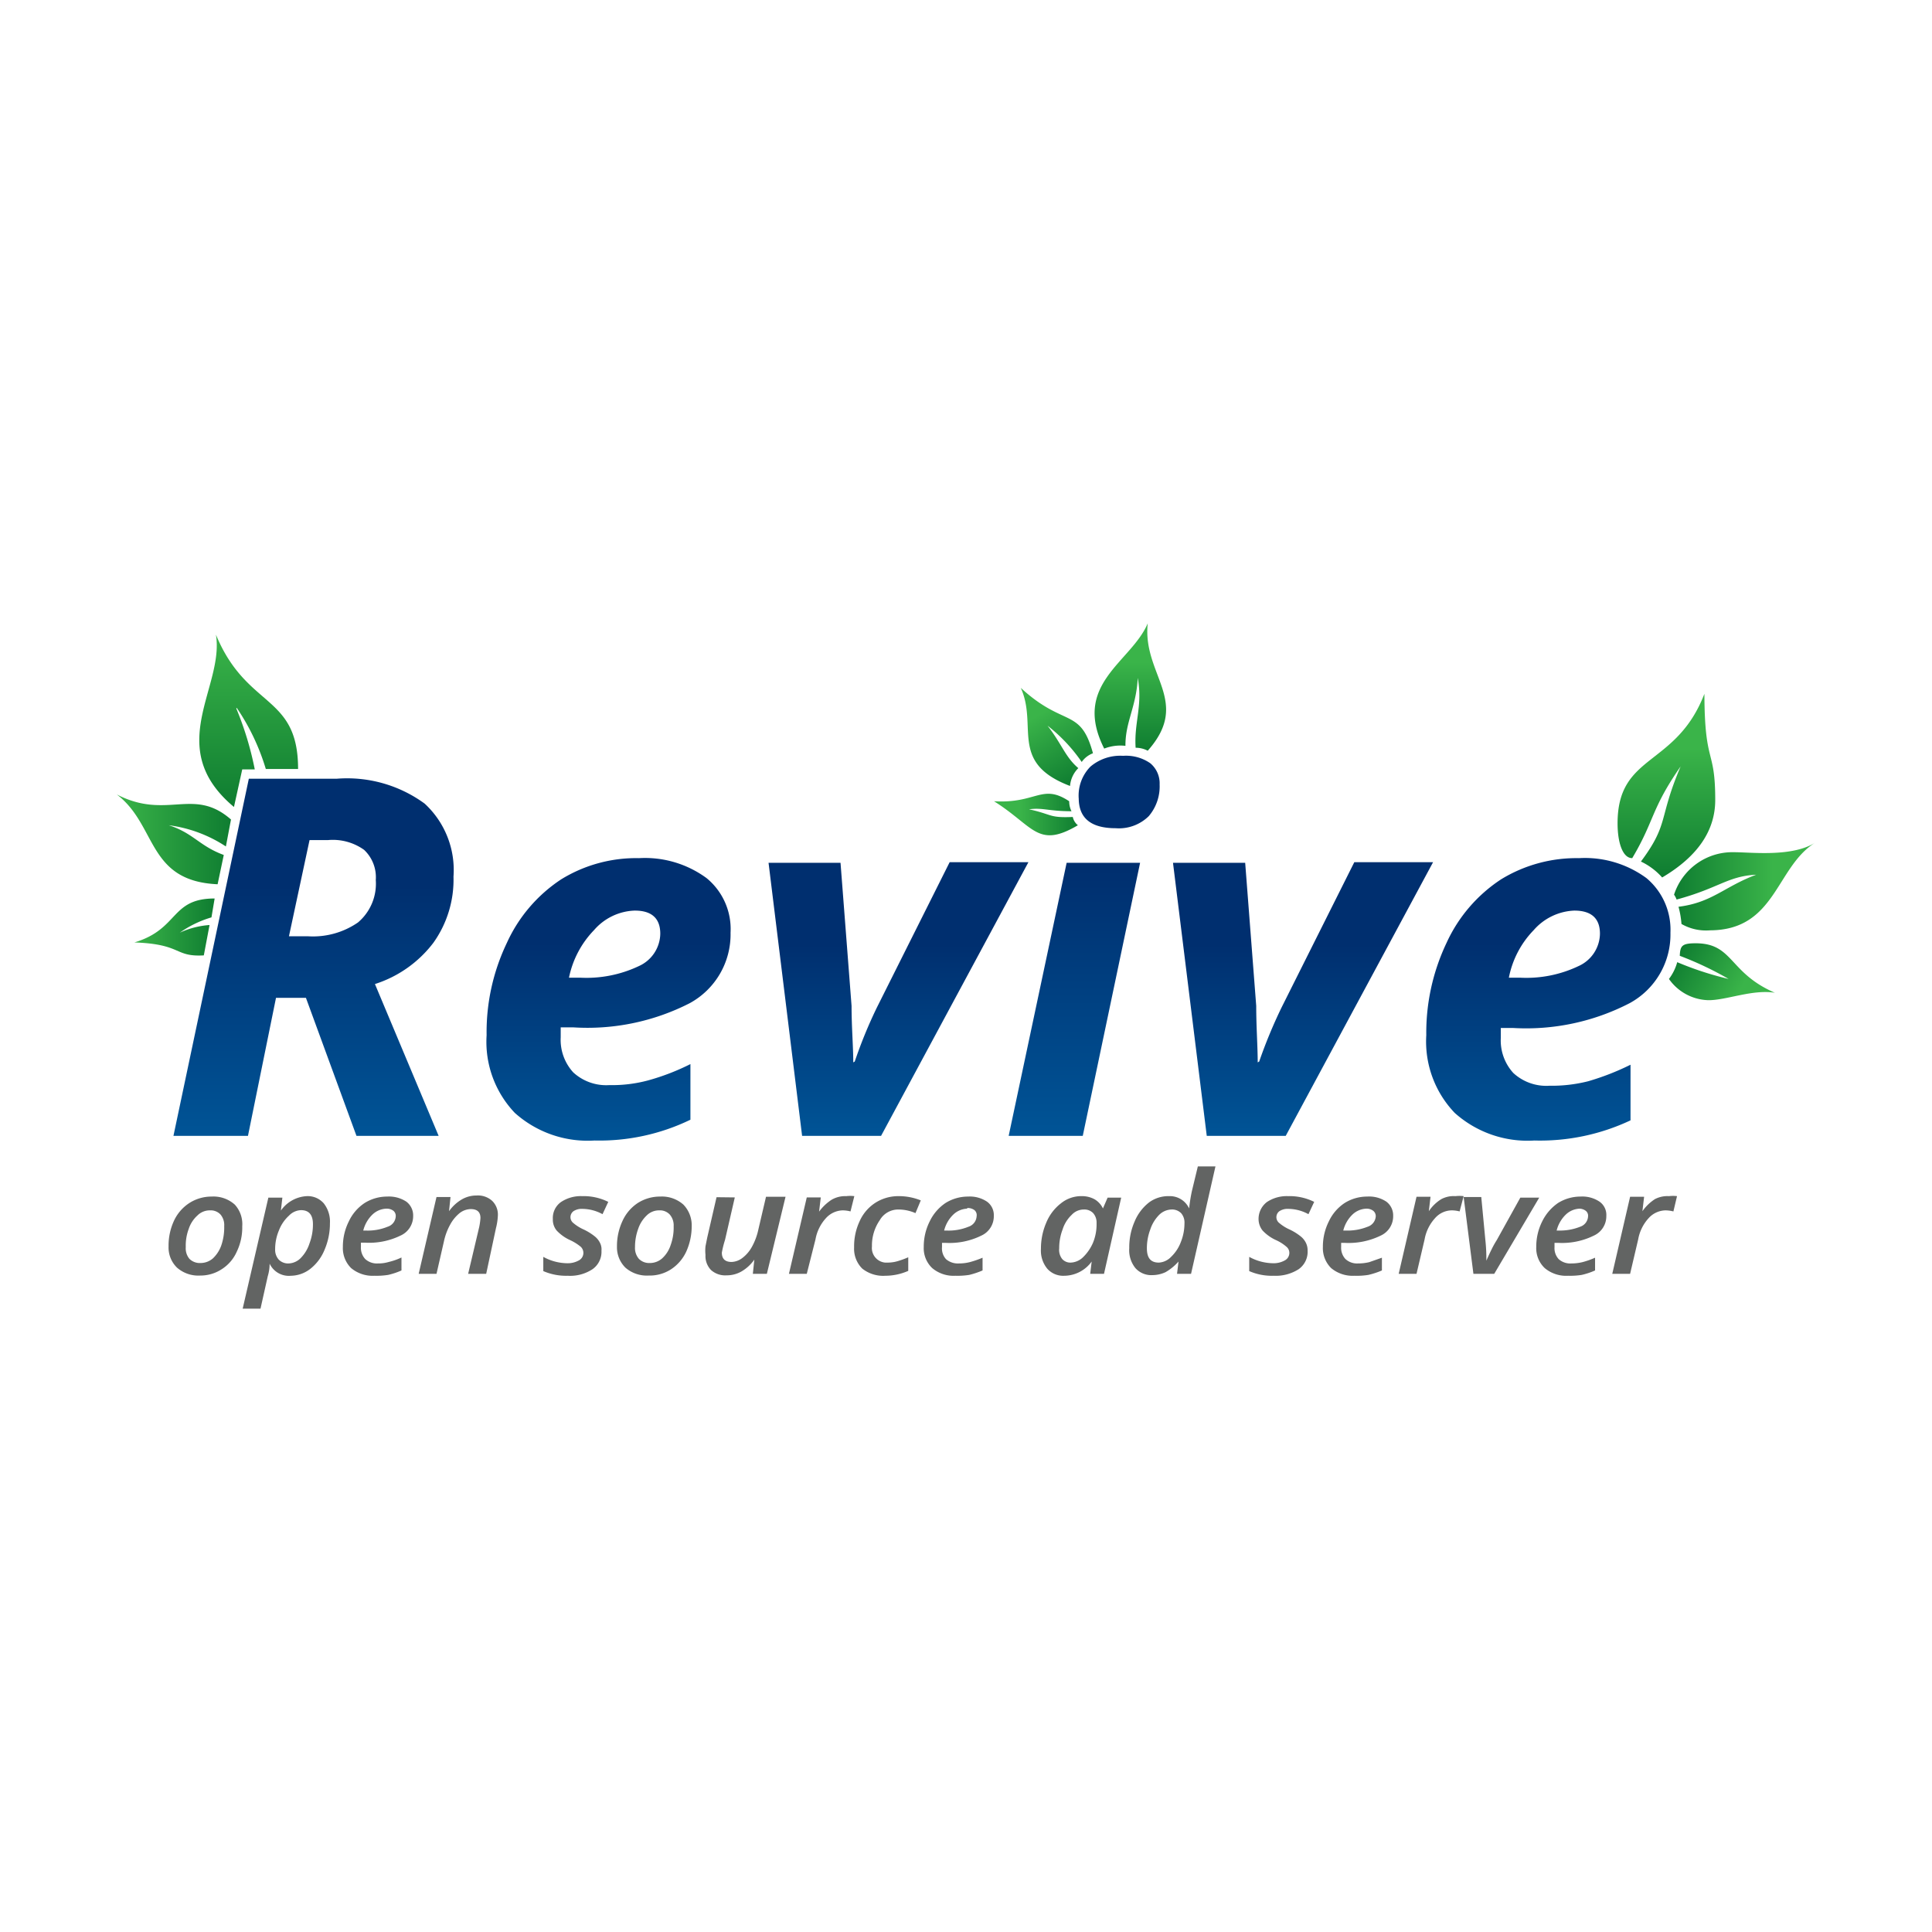 <svg xmlns="http://www.w3.org/2000/svg" xmlns:xlink="http://www.w3.org/1999/xlink" width="91" height="91"><defs><linearGradient id="a" x1="14.74" y1="53.5" x2="14.74" y2="36.68" gradientUnits="userSpaceOnUse"><stop offset="0" stop-color="#005496"/><stop offset=".7" stop-color="#002f6f"/></linearGradient><linearGradient id="d" x1="28.69" y1="53.72" x2="28.69" y2="40.39" xlink:href="#a"/><linearGradient id="e" x1="42.32" y1="53.5" x2="42.32" y2="40.64" xlink:href="#a"/><linearGradient id="f" x1="51.05" y1="53.5" x2="51.05" y2="35.6" xlink:href="#a"/><linearGradient id="g" x1="61.38" y1="53.5" x2="61.38" y2="40.64" xlink:href="#a"/><linearGradient id="h" x1="72.93" y1="53.72" x2="72.93" y2="40.39" xlink:href="#a"/><linearGradient id="b" x1="11.71" y1="37.99" x2="11.71" y2="29.87" gradientUnits="userSpaceOnUse"><stop offset="0" stop-color="#0f7d31"/><stop offset="1" stop-color="#3ab449"/></linearGradient><linearGradient id="i" x1="10.88" y1="39.54" x2="5.5" y2="39.54" xlink:href="#b"/><linearGradient id="j" x1="10.11" y1="43.61" x2="6.33" y2="43.61" xlink:href="#b"/><linearGradient id="c" x1="53.24" y1="35.36" x2="53.24" y2="29.39" gradientUnits="userSpaceOnUse"><stop offset="0" stop-color="#0f7d31"/><stop offset=".7" stop-color="#3ab449"/></linearGradient><linearGradient id="k" x1="50.84" y1="36.74" x2="48.26" y2="32.27" xlink:href="#c"/><linearGradient id="l" x1="50.79" y1="38.37" x2="46.84" y2="38.37" xlink:href="#c"/><linearGradient id="m" x1="78.49" y1="41.31" x2="78.49" y2="32.66" xlink:href="#c"/><linearGradient id="n" x1="78.85" y1="41.75" x2="85.5" y2="41.75" xlink:href="#c"/><linearGradient id="o" x1="78.95" y1="45.04" x2="83.18" y2="47.48" xlink:href="#c"/></defs><path d="M13 47l-1.32 6.5H8.17l3.55-16.82h4.13A6.19 6.19 0 0 1 20 37.85a4.25 4.25 0 0 1 1.36 3.44 5.11 5.11 0 0 1-.95 3.12 5.59 5.59 0 0 1-2.75 1.94l3 7.15h-3.87L14.41 47zm.61-2.9h.9a3.73 3.73 0 0 0 2.35-.65 2.39 2.39 0 0 0 .84-2 1.77 1.77 0 0 0-.55-1.42 2.53 2.53 0 0 0-1.71-.46h-.86z" fill="url(#a)"/><path d="M28 53.72a5.14 5.14 0 0 1-3.75-1.3 4.85 4.85 0 0 1-1.33-3.66 9.73 9.73 0 0 1 .95-4.34 7.09 7.09 0 0 1 2.56-3 6.73 6.73 0 0 1 3.67-1 4.9 4.9 0 0 1 3.18.94 3.1 3.1 0 0 1 1.13 2.57 3.69 3.69 0 0 1-1.92 3.32A10.58 10.58 0 0 1 27 48.39h-.59v.47a2.27 2.27 0 0 0 .59 1.65 2.29 2.29 0 0 0 1.7.6 6.53 6.53 0 0 0 1.82-.22 10.83 10.83 0 0 0 2-.77v2.62a9.84 9.84 0 0 1-4.52.98zm1.89-10.83a2.65 2.65 0 0 0-1.91.92 4.51 4.51 0 0 0-1.18 2.24h.52a5.76 5.76 0 0 0 2.78-.55 1.7 1.7 0 0 0 1-1.52c0-.72-.4-1.09-1.2-1.09z" fill="url(#d)"/><path d="M40.26 50a21.85 21.85 0 0 1 1.05-2.56l3.42-6.83h3.71L41.5 53.5h-3.72L36.2 40.64h3.39l.52 6.74c0 1 .08 1.91.08 2.66z" fill="url(#e)"/><path d="M51 53.5h-3.49l2.73-12.86h3.46zm-.19-15.88a1.94 1.94 0 0 1 .55-1.51 2.17 2.17 0 0 1 1.54-.51 2 2 0 0 1 1.28.35 1.23 1.23 0 0 1 .44 1 2.16 2.16 0 0 1-.51 1.49 2 2 0 0 1-1.56.57c-1.16 0-1.74-.47-1.74-1.42z" fill="url(#f)"/><path d="M59.31 50a23.36 23.36 0 0 1 1.06-2.56l3.42-6.83h3.71L60.56 53.5h-3.72l-1.59-12.86h3.4l.52 6.74c0 1 .07 1.91.07 2.66z" fill="url(#g)"/><path d="M72.27 53.72a5.14 5.14 0 0 1-3.75-1.3 4.86 4.86 0 0 1-1.34-3.66 9.86 9.86 0 0 1 .95-4.34 7.11 7.11 0 0 1 2.57-3 6.79 6.79 0 0 1 3.67-1 4.9 4.9 0 0 1 3.18.94 3.17 3.17 0 0 1 1.13 2.57 3.68 3.68 0 0 1-1.92 3.32 10.6 10.6 0 0 1-5.48 1.17h-.59v.47a2.27 2.27 0 0 0 .59 1.65 2.29 2.29 0 0 0 1.7.6 7 7 0 0 0 1.82-.21 12 12 0 0 0 2-.78v2.62a10 10 0 0 1-4.53.95zm1.88-10.83a2.68 2.68 0 0 0-1.91.92 4.42 4.42 0 0 0-1.17 2.24h.52a5.71 5.71 0 0 0 2.77-.55 1.7 1.7 0 0 0 1-1.52c0-.72-.4-1.09-1.21-1.09z" fill="url(#h)"/><path d="M11.41 57.76a2.62 2.62 0 0 1-.26 1.2 1.87 1.87 0 0 1-.72.83 1.82 1.82 0 0 1-1 .29 1.52 1.52 0 0 1-1.09-.37 1.32 1.32 0 0 1-.4-1 2.78 2.78 0 0 1 .25-1.2 2 2 0 0 1 .72-.84 1.93 1.93 0 0 1 1.06-.31 1.5 1.5 0 0 1 1.09.38 1.36 1.36 0 0 1 .35 1.02zm-.85 0a.77.77 0 0 0-.17-.55.63.63 0 0 0-.5-.2.82.82 0 0 0-.59.24 1.47 1.47 0 0 0-.41.63 2.25 2.25 0 0 0-.14.86.77.77 0 0 0 .17.55.69.69 0 0 0 .53.2.89.89 0 0 0 .58-.22 1.55 1.55 0 0 0 .4-.63 2.61 2.61 0 0 0 .13-.91zm3.14 2.33a1 1 0 0 1-1-.57q0 .3-.09.6l-.34 1.52h-.84l1.21-5.23h.66l-.07.61a1.59 1.59 0 0 1 1.22-.68 1 1 0 0 1 .8.34 1.39 1.39 0 0 1 .29.94 3.12 3.12 0 0 1-.25 1.24 2.19 2.19 0 0 1-.68.91 1.53 1.53 0 0 1-.91.32zm.48-3.09a.82.82 0 0 0-.57.26 1.81 1.81 0 0 0-.47.69 2.25 2.25 0 0 0-.18.89.69.69 0 0 0 .17.49.62.62 0 0 0 .47.18.84.84 0 0 0 .57-.26 1.74 1.74 0 0 0 .41-.69 2.51 2.51 0 0 0 .16-.9c0-.44-.19-.66-.56-.66zm3.46 3.09a1.58 1.58 0 0 1-1.1-.36 1.32 1.32 0 0 1-.39-1 2.64 2.64 0 0 1 .28-1.2 2.1 2.1 0 0 1 .75-.87 2 2 0 0 1 1.06-.3 1.48 1.48 0 0 1 .9.24.81.81 0 0 1 .32.67 1 1 0 0 1-.6.93 3.37 3.37 0 0 1-1.69.33H17v.2a.78.78 0 0 0 .2.57.81.81 0 0 0 .6.21 1.7 1.7 0 0 0 .51-.07 3 3 0 0 0 .6-.21v.61a3.33 3.33 0 0 1-.63.21 3.49 3.49 0 0 1-.64.04zm.55-3.16a1 1 0 0 0-.65.28 1.58 1.58 0 0 0-.43.75h.1a2.48 2.48 0 0 0 1.05-.18.54.54 0 0 0 .38-.49.31.31 0 0 0-.11-.26.52.52 0 0 0-.34-.1zM22.05 60l.52-2.2a3 3 0 0 0 .06-.43c0-.28-.15-.42-.46-.42a.88.88 0 0 0-.51.18 1.8 1.8 0 0 0-.45.54 2.86 2.86 0 0 0-.3.8L20.56 60h-.84l.84-3.62h.66l-.07.67a1.92 1.92 0 0 1 .61-.56 1.36 1.36 0 0 1 .68-.18 1 1 0 0 1 .74.25.9.9 0 0 1 .27.7 2.9 2.9 0 0 1-.09.59L22.9 60zm6.28-1.09a1 1 0 0 1-.42.87 1.91 1.91 0 0 1-1.17.31 2.68 2.68 0 0 1-1.15-.22v-.67a2.39 2.39 0 0 0 1.11.3 1.08 1.08 0 0 0 .56-.13.4.4 0 0 0 .1-.64 2.29 2.29 0 0 0-.51-.32 2 2 0 0 1-.63-.45.8.8 0 0 1-.18-.54.92.92 0 0 1 .38-.8 1.68 1.68 0 0 1 1-.28 2.6 2.6 0 0 1 1.23.27l-.27.58a2 2 0 0 0-.95-.25.7.7 0 0 0-.42.11.35.35 0 0 0 0 .56 2 2 0 0 0 .48.3 2.62 2.62 0 0 1 .53.33.89.89 0 0 1 .24.3.67.67 0 0 1 .07.37zm4.25-1.15a2.91 2.91 0 0 1-.26 1.2 2 2 0 0 1-.72.83 1.85 1.85 0 0 1-1.05.29 1.53 1.53 0 0 1-1.09-.37 1.35 1.35 0 0 1-.4-1 2.79 2.79 0 0 1 .26-1.2 2 2 0 0 1 .71-.84 1.94 1.94 0 0 1 1.07-.31 1.52 1.52 0 0 1 1.09.38 1.4 1.4 0 0 1 .39 1.02zm-.85 0a.78.78 0 0 0-.18-.55.63.63 0 0 0-.5-.2.82.82 0 0 0-.59.24 1.55 1.55 0 0 0-.4.63 2.47 2.47 0 0 0-.15.86.78.78 0 0 0 .18.55.68.68 0 0 0 .52.2.87.87 0 0 0 .58-.22 1.45 1.45 0 0 0 .4-.63 2.39 2.39 0 0 0 .14-.88zm2.88-1.36l-.46 2a4.62 4.62 0 0 0-.15.6c0 .29.15.44.46.44a.89.89 0 0 0 .51-.19 1.65 1.65 0 0 0 .45-.53 2.93 2.93 0 0 0 .3-.81l.36-1.54H37L36.12 60h-.66l.07-.67a1.92 1.92 0 0 1-.61.56 1.39 1.39 0 0 1-.69.18 1 1 0 0 1-.74-.25.94.94 0 0 1-.26-.71 1.92 1.92 0 0 1 0-.41l.08-.4.44-1.91zm5.25-.06a1.58 1.58 0 0 1 .38 0l-.18.72a1.49 1.49 0 0 0-.36-.05 1.1 1.1 0 0 0-.8.37 2 2 0 0 0-.49 1L38 60h-.84l.84-3.6h.66l-.08.67a2.25 2.25 0 0 1 .59-.56 1.27 1.27 0 0 1 .69-.17zm1.84 3.75a1.58 1.58 0 0 1-1.09-.34 1.32 1.32 0 0 1-.38-1 2.78 2.78 0 0 1 .26-1.23 2 2 0 0 1 .73-.86 2 2 0 0 1 1.09-.32 2.77 2.77 0 0 1 1.06.2l-.25.6a2 2 0 0 0-.79-.17 1 1 0 0 0-.89.5 2.1 2.1 0 0 0-.37 1.24.69.69 0 0 0 .62.76h.13a1.69 1.69 0 0 0 .5-.08 4.28 4.28 0 0 0 .46-.17v.64a2.69 2.69 0 0 1-1.08.23zm3.3 0a1.56 1.56 0 0 1-1.09-.36 1.29 1.29 0 0 1-.4-1 2.64 2.64 0 0 1 .28-1.2 2.17 2.17 0 0 1 .75-.87 2 2 0 0 1 1.06-.3 1.45 1.45 0 0 1 .89.24.78.78 0 0 1 .32.67 1 1 0 0 1-.59.93 3.39 3.39 0 0 1-1.69.34h-.16v.2a.75.75 0 0 0 .19.57.86.86 0 0 0 .61.2 2.07 2.07 0 0 0 .5-.06 4.39 4.39 0 0 0 .61-.21v.6a3.88 3.88 0 0 1-.63.21 3.57 3.57 0 0 1-.65.04zm.55-3.16a1 1 0 0 0-.65.28 1.58 1.58 0 0 0-.43.75h.1a2.48 2.48 0 0 0 1.05-.18.55.55 0 0 0 .38-.49.31.31 0 0 0-.1-.29.52.52 0 0 0-.34-.1zm4.58 3.16a1 1 0 0 1-.8-.33 1.34 1.34 0 0 1-.3-.94 3.08 3.08 0 0 1 .25-1.23 2.21 2.21 0 0 1 .69-.91 1.52 1.52 0 0 1 1-.34 1.23 1.23 0 0 1 .59.15 1 1 0 0 1 .39.43l.22-.51h.64L52 60h-.65l.07-.58a1.61 1.61 0 0 1-1.29.67zm.3-.62a.88.88 0 0 0 .58-.25 2.13 2.13 0 0 0 .47-.68 2.29 2.29 0 0 0 .17-.93.67.67 0 0 0-.16-.47.57.57 0 0 0-.44-.17.77.77 0 0 0-.57.25 1.61 1.61 0 0 0-.43.69 2.46 2.46 0 0 0-.16.89.69.69 0 0 0 .14.5.51.51 0 0 0 .4.17zm4.63-3.13a1 1 0 0 1 .95.58 7.76 7.76 0 0 1 .13-.82l.28-1.16h.83L56.1 60h-.66l.07-.58a2.43 2.43 0 0 1-.61.5 1.48 1.48 0 0 1-.62.14 1 1 0 0 1-.8-.33 1.34 1.34 0 0 1-.29-.94 3 3 0 0 1 .25-1.25 2.21 2.21 0 0 1 .69-.91 1.53 1.53 0 0 1 .93-.29zm-.48 3.13a.86.86 0 0 0 .58-.27 1.86 1.86 0 0 0 .46-.7 2.36 2.36 0 0 0 .17-.87.68.68 0 0 0-.15-.48.6.6 0 0 0-.47-.18.86.86 0 0 0-.57.25 1.76 1.76 0 0 0-.42.69 2.5 2.5 0 0 0-.16.89c0 .45.18.67.56.67zm7.01-.56a1 1 0 0 1-.42.87 2 2 0 0 1-1.18.31 2.65 2.65 0 0 1-1.15-.22v-.67a2.39 2.39 0 0 0 1.11.3 1.08 1.08 0 0 0 .56-.13.4.4 0 0 0 .22-.36.37.37 0 0 0-.13-.28 2 2 0 0 0-.5-.32 2 2 0 0 1-.63-.45.87.87 0 0 1-.19-.54 1 1 0 0 1 .39-.8 1.68 1.68 0 0 1 1-.28 2.6 2.6 0 0 1 1.23.27l-.27.58a2 2 0 0 0-.95-.25.7.7 0 0 0-.42.11.35.35 0 0 0 0 .56 2 2 0 0 0 .48.3 2.62 2.62 0 0 1 .53.33.89.89 0 0 1 .24.3.78.78 0 0 1 .08.37zm2.21 1.18a1.58 1.58 0 0 1-1.1-.36 1.32 1.32 0 0 1-.39-1 2.64 2.64 0 0 1 .28-1.2 2.1 2.1 0 0 1 .75-.87 2 2 0 0 1 1.06-.3 1.46 1.46 0 0 1 .9.24.81.81 0 0 1 .32.67 1 1 0 0 1-.59.93 3.45 3.45 0 0 1-1.71.34h-.15v.19a.78.78 0 0 0 .2.57.81.81 0 0 0 .6.21 2.24 2.24 0 0 0 .52-.06l.6-.21v.6a3.69 3.69 0 0 1-.64.21 3.39 3.39 0 0 1-.65.04zm.55-3.16a1 1 0 0 0-.65.28 1.58 1.58 0 0 0-.43.75h.1a2.54 2.54 0 0 0 1.05-.18.55.55 0 0 0 .38-.49.32.32 0 0 0-.12-.26.52.52 0 0 0-.34-.1zm4.2-.59a1.72 1.72 0 0 1 .39 0l-.19.72a1.49 1.49 0 0 0-.36-.05 1.06 1.06 0 0 0-.8.37 2 2 0 0 0-.49 1L66.72 60h-.84l.84-3.63h.66l-.08.68a1.89 1.89 0 0 1 .59-.57 1.23 1.23 0 0 1 .66-.14zM69.4 60l-.46-3.62h.83l.19 2a8.3 8.3 0 0 1 .05 1c.07-.16.15-.34.25-.54a4.2 4.2 0 0 1 .24-.43l1.11-2h.89L70.38 60zm4.46.09a1.57 1.57 0 0 1-1.1-.36 1.29 1.29 0 0 1-.4-1 2.64 2.64 0 0 1 .28-1.2 2.25 2.25 0 0 1 .75-.87 2 2 0 0 1 1.06-.3 1.45 1.45 0 0 1 .89.24.76.76 0 0 1 .32.67 1 1 0 0 1-.59.93 3.39 3.39 0 0 1-1.69.34h-.16v.2a.76.76 0 0 0 .2.57.82.82 0 0 0 .6.2 2.22 2.22 0 0 0 .51-.06 3.86 3.86 0 0 0 .6-.21v.6a3.33 3.33 0 0 1-.63.21 3.47 3.47 0 0 1-.64.04zm.54-3.16a1 1 0 0 0-.65.28 1.58 1.58 0 0 0-.43.75h.11a2.54 2.54 0 0 0 1-.18.54.54 0 0 0 .37-.49.29.29 0 0 0-.11-.26.52.52 0 0 0-.34-.1zm4.21-.59a1.58 1.58 0 0 1 .38 0l-.17.72a1.57 1.57 0 0 0-.37-.05 1.1 1.1 0 0 0-.8.37 2 2 0 0 0-.49 1L76.78 60h-.84l.84-3.63h.66l-.08.68a2.13 2.13 0 0 1 .59-.57 1.27 1.27 0 0 1 .66-.14z" fill="#626463"/><path d="M11.15 33.34a10.45 10.45 0 0 1 1.37 2.88h1.52c0-3.55-2.42-2.81-3.87-6.33.41 2.48-2.5 5.32.85 8.12l.39-1.77H12a15.1 15.1 0 0 0-.87-2.87" fill="url(#b)"/><path d="M10.54 40.27l-.29 1.38c-3.34-.15-2.84-2.78-4.75-4.23 2.37 1.22 3.61-.37 5.38 1.18l-.24 1.27a6.37 6.37 0 0 0-2.69-1c1.16.37 1.44.98 2.59 1.4z" fill="url(#i)"/><path d="M9.87 43.57L9.6 45c-1.41.08-1-.53-3.27-.61 2.11-.63 1.69-2.07 3.78-2.07l-.15.89a5 5 0 0 0-1.49.72 4 4 0 0 1 1.4-.36z" fill="url(#j)"/><path d="M53.59 31.93c.24 1.32-.18 2.1-.1 3.29a1.23 1.23 0 0 1 .57.14c2.07-2.33-.26-3.57 0-6-.77 1.83-3.59 2.85-2.05 5.9a2.09 2.09 0 0 1 1-.13c-.01-1.13.51-1.82.58-3.2z" fill="url(#c)"/><path d="M51.48 35.48a1.13 1.13 0 0 0-.53.41 7.7 7.7 0 0 0-1.61-1.71c.69.89.83 1.47 1.45 2a1.34 1.34 0 0 0-.39.84c-2.89-1.1-1.5-2.82-2.32-4.62 2.04 1.88 2.81.91 3.4 3.08z" fill="url(#k)"/><path d="M50.47 38.21c-1.1 0-1.36-.18-2-.09 1.11.24.92.41 2.06.36a.67.67 0 0 0 .24.39c-1.9 1.12-2.07.05-3.95-1.13 2 .12 2.26-.85 3.54 0a1.07 1.07 0 0 0 .09.43" fill="url(#l)"/><path d="M80.79 37.68c0-2.48-.5-1.6-.51-5-1.34 3.47-4.09 2.79-4.09 6.1 0 .91.24 1.64.69 1.64 1.05-1.76.88-2.31 2.28-4.32-1.06 2.49-.53 2.68-1.87 4.48a3.13 3.13 0 0 1 1 .75c1.71-1.01 2.5-2.24 2.5-3.65z" fill="url(#m)"/><path d="M85.5 39.69c-1.1.69-3 .45-3.84.45a2.89 2.89 0 0 0-2.81 2 1 1 0 0 1 .12.23c2-.54 2.4-1.1 3.75-1.17-1.52.57-2.07 1.31-3.66 1.51a4.29 4.29 0 0 1 .14.81 2.32 2.32 0 0 0 1.34.3c3.11-.01 3.1-2.98 4.96-4.13z" fill="url(#n)"/><path d="M83.6 46.76c-2.18-.94-1.95-2.33-3.73-2.33-.65 0-.73.12-.75.59a15.71 15.71 0 0 1 2.3 1.09 15.21 15.21 0 0 1-2.42-.79 2.34 2.34 0 0 1-.39.79 2.34 2.34 0 0 0 1.85 1c.84.01 2.08-.52 3.14-.35z" fill="url(#o)"/></svg>